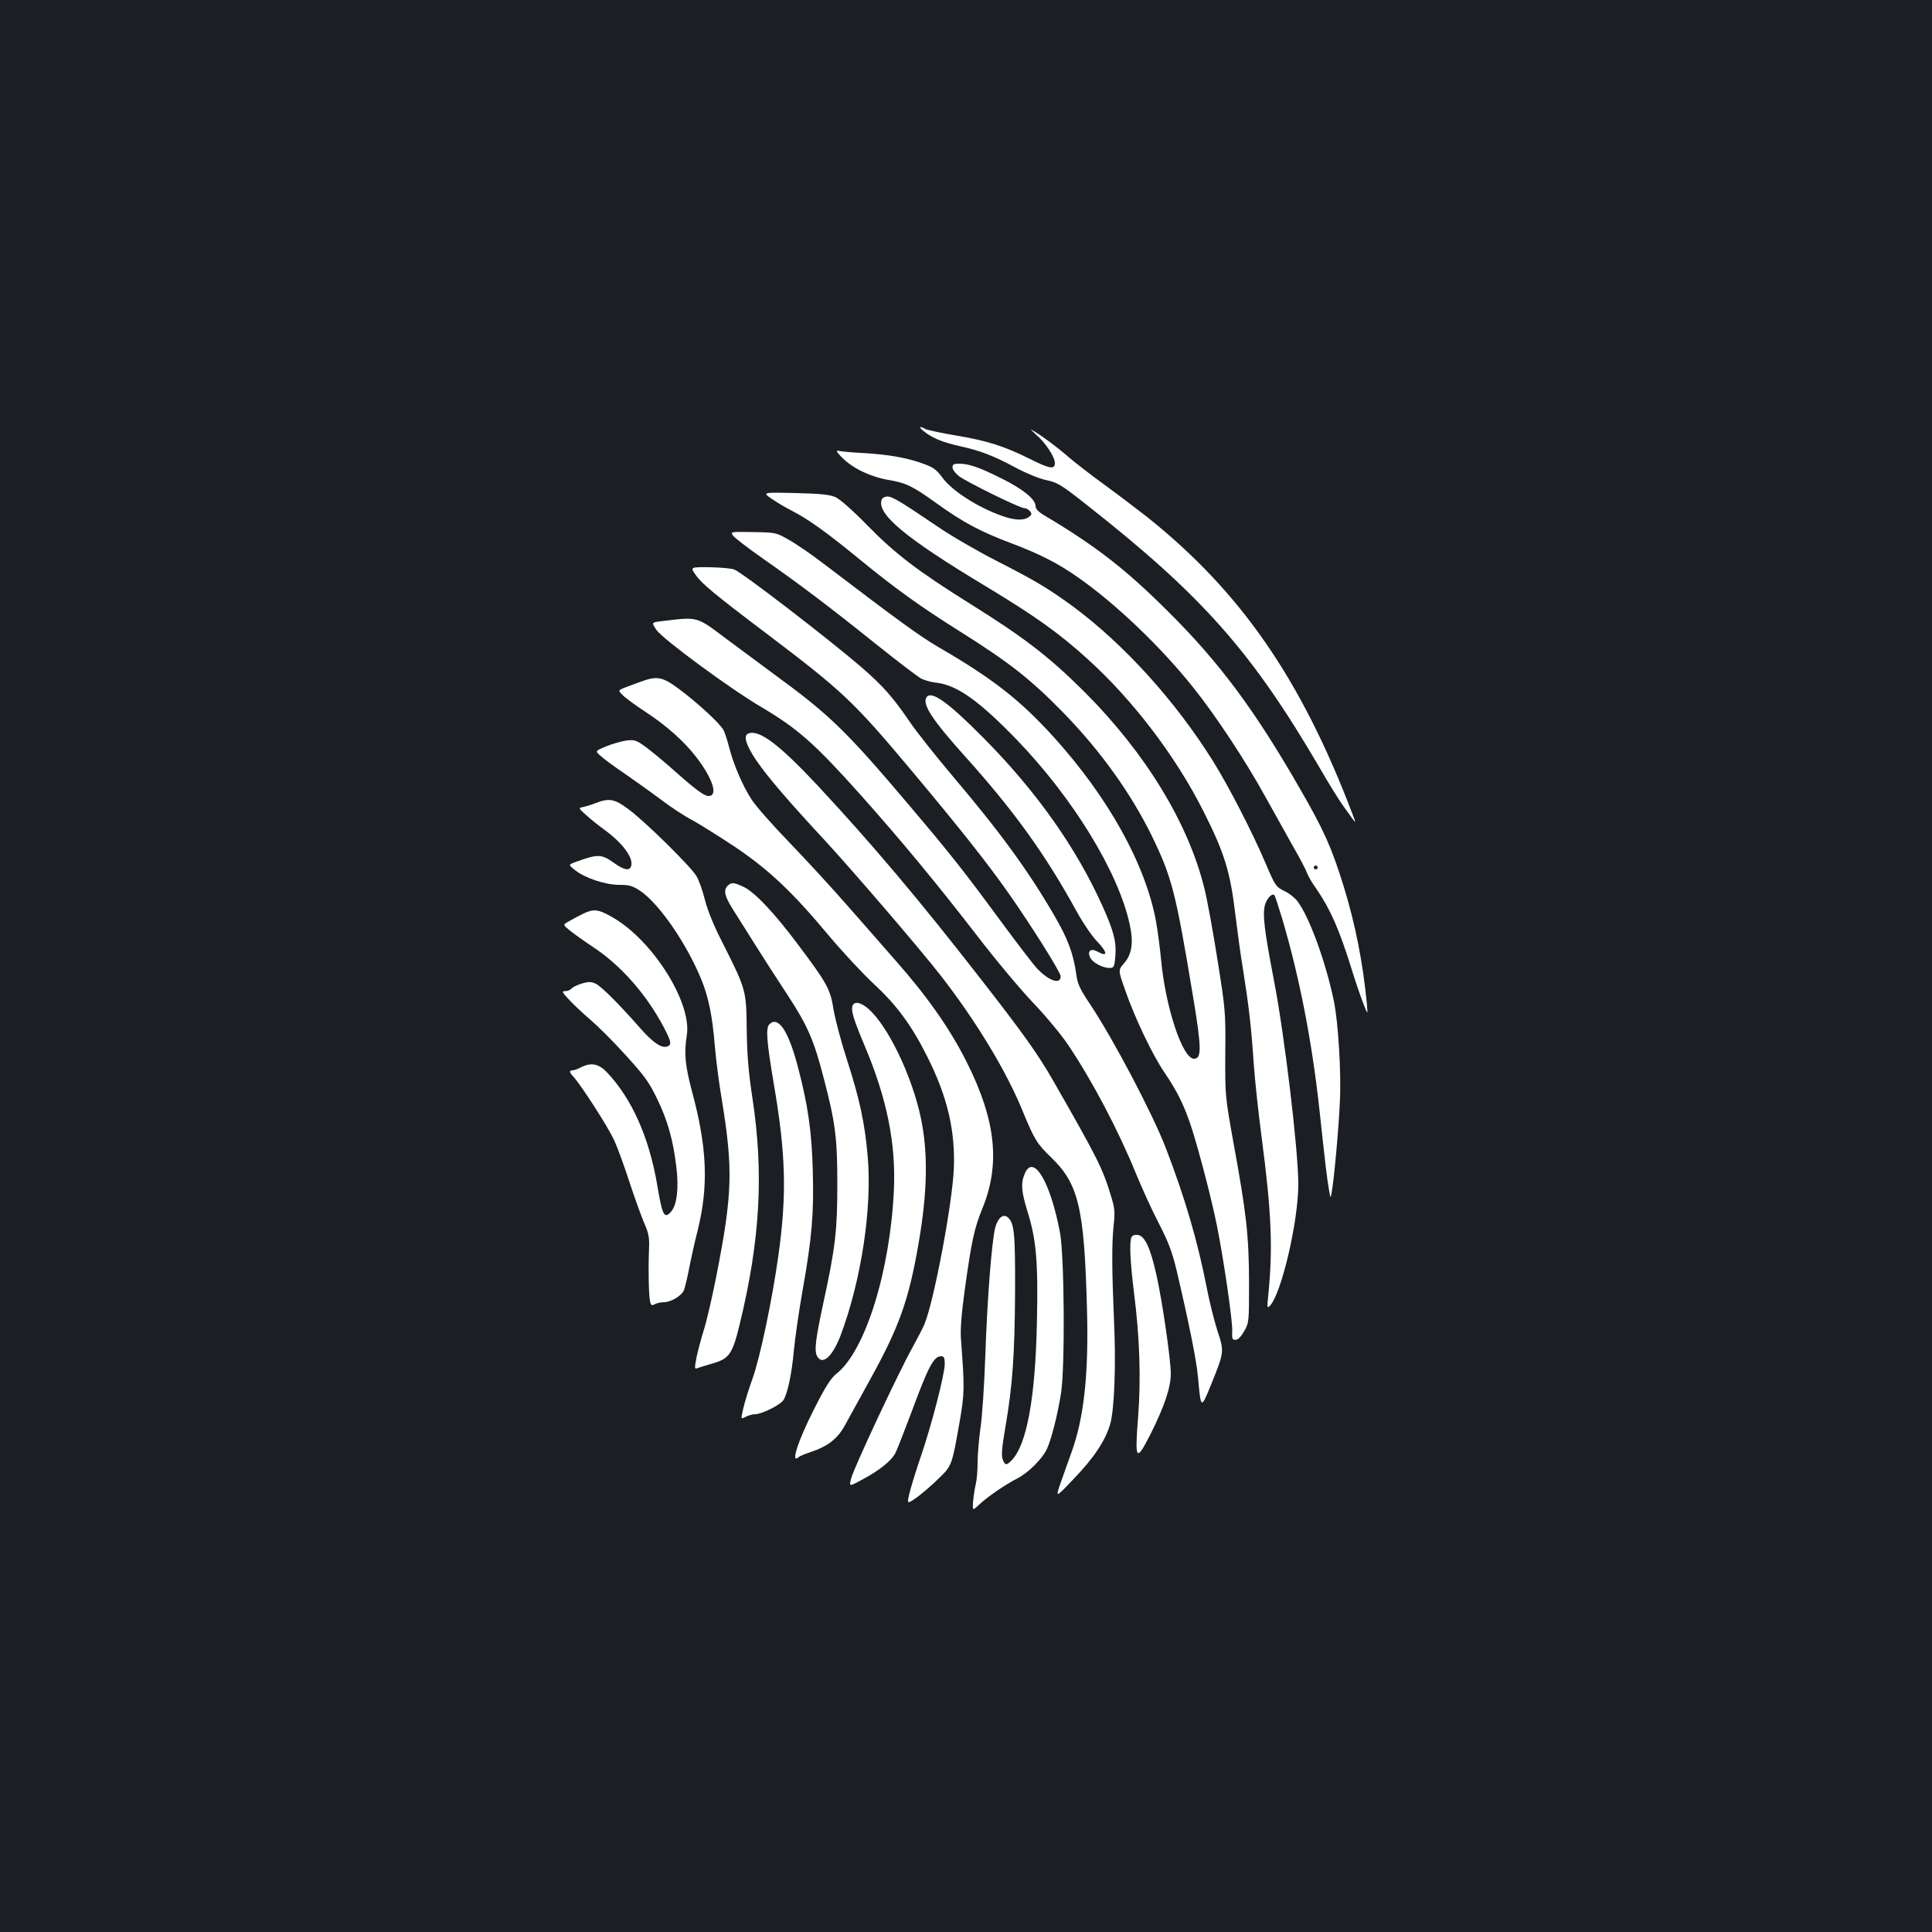 <?xml version="1.0" standalone="no"?>
<!DOCTYPE svg PUBLIC "-//W3C//DTD SVG 20010904//EN"
 "http://www.w3.org/TR/2001/REC-SVG-20010904/DTD/svg10.dtd">
<svg version="1.0" xmlns="http://www.w3.org/2000/svg"
 width="1000pt" height="1000pt" viewBox="0 0 1000 1000"
 preserveAspectRatio="xMidYMid meet">
<rect width="100%" height="100%" fill="#1b1f23"/>
<g transform="translate(0,1000) scale(0.1,-0.1)"
fill="#ffffff" stroke="none">
<path d="M4780 7769 c46 -37 98 -58 187 -78 108 -24 171 -48 291 -112 54 -29
120 -56 157 -64 58 -12 76 -23 202 -122 605 -475 861 -764 1214 -1368 51 -88
107 -178 124 -200 16 -22 38 -52 47 -65 16 -22 16 -19 -1 25 -266 700 -579
1153 -1066 1541 -55 43 -154 118 -220 166 -66 48 -149 112 -185 143 -58 51
-149 118 -190 140 -8 4 3 -7 24 -26 47 -40 96 -114 96 -146 0 -34 -27 -30
-128 21 -132 66 -223 95 -379 121 -78 13 -151 29 -162 34 -32 18 -38 12 -11
-10z"/>
<path d="M4359 7631 c55 -55 146 -99 239 -115 94 -16 126 -32 255 -125 134
-96 223 -143 379 -202 152 -57 249 -107 357 -184 191 -135 421 -355 586 -562
115 -143 273 -382 375 -568 46 -82 111 -199 145 -260 35 -60 66 -121 70 -133
4 -13 26 -52 50 -85 71 -103 118 -211 180 -410 19 -62 46 -141 60 -177 25 -65
25 -65 20 -5 -22 220 -59 407 -120 607 -63 202 -101 288 -225 503 -234 408
-418 656 -684 920 -221 220 -373 338 -640 497 -32 19 -46 34 -46 49 0 35 -68
90 -181 145 -112 56 -165 74 -216 74 -26 0 -33 -4 -33 -19 0 -11 15 -31 33
-45 40 -31 316 -166 338 -166 9 0 23 -7 30 -16 11 -14 10 -18 -6 -30 -26 -19
-72 -18 -136 5 -125 43 -263 131 -312 200 -28 38 -46 52 -93 69 -85 32 -182
49 -314 57 -63 3 -123 9 -133 12 -12 3 -3 -11 22 -36z m2461 -2121 c0 -5 -4
-10 -10 -10 -5 0 -10 5 -10 10 0 6 5 10 10 10 6 0 10 -4 10 -10z"/>
<path d="M3996 7417 c28 -19 75 -47 105 -62 84 -43 180 -112 353 -254 180
-147 307 -239 511 -367 262 -165 368 -248 541 -425 192 -198 346 -413 455
-634 105 -216 124 -290 214 -832 45 -270 45 -323 5 -323 -59 0 -147 265 -170
510 -6 63 -18 153 -26 198 -53 294 -245 642 -530 957 -173 191 -316 303 -594
464 -99 58 -200 131 -594 431 -65 50 -148 107 -185 127 -64 37 -68 37 -183 39
-114 2 -117 2 -105 -17 7 -11 77 -65 157 -121 190 -133 340 -246 583 -441 110
-88 214 -167 231 -177 17 -10 55 -21 85 -24 106 -13 220 -95 411 -292 292
-302 528 -686 587 -957 21 -96 12 -156 -29 -203 -31 -35 -31 -35 7 -142 49
-141 139 -330 202 -423 69 -101 105 -176 143 -294 40 -126 103 -370 129 -500
35 -174 82 -498 79 -545 -2 -39 0 -45 17 -45 13 0 28 16 45 45 25 44 25 49 25
255 -1 239 -13 352 -81 722 -43 241 -43 242 -42 460 2 212 1 226 -40 483 -23
146 -53 311 -67 367 -82 339 -304 704 -624 1024 -181 180 -311 280 -590 454
-270 169 -386 257 -532 406 -76 78 -142 136 -165 146 -30 13 -78 18 -209 21
-170 4 -170 4 -119 -31z"/>
<path d="M4564 7415 c-29 -74 121 -199 539 -450 253 -153 372 -237 523 -373
235 -212 457 -502 602 -789 111 -220 140 -315 167 -543 9 -74 26 -202 40 -285
29 -183 42 -294 55 -490 6 -82 24 -249 40 -370 52 -396 59 -576 34 -825 -6
-57 -5 -63 8 -50 60 61 148 436 148 631 0 174 -71 771 -126 1054 -51 265 -60
345 -46 393 11 35 37 61 49 48 2 -2 20 -57 40 -122 89 -303 153 -629 192 -984
30 -281 41 -371 50 -420 8 -45 8 -45 14 -10 11 57 36 325 42 465 8 147 -8 413
-31 524 -42 202 -127 436 -189 517 -13 17 -44 42 -69 53 -42 21 -46 27 -96
144 -69 162 -191 398 -270 525 -196 314 -462 607 -725 802 -127 93 -195 134
-395 236 -96 49 -235 129 -308 179 -192 130 -233 155 -259 155 -13 0 -26 -7
-29 -15z"/>
<path d="M3601 7024 c30 -44 97 -100 374 -309 387 -293 446 -349 740 -700 254
-303 396 -483 503 -635 121 -172 272 -413 272 -433 0 -45 -60 -25 -122 40 -20
21 -107 135 -194 253 -180 245 -255 341 -475 600 -308 364 -403 457 -649 638
-79 59 -210 156 -290 215 -159 119 -144 115 -342 91 -46 -6 -46 -6 -20 -45 34
-48 381 -304 543 -399 189 -112 276 -189 514 -455 207 -232 394 -458 600 -725
95 -124 227 -282 293 -351 66 -69 146 -166 179 -215 128 -190 262 -446 353
-669 29 -71 81 -186 117 -255 51 -99 70 -150 93 -245 64 -273 103 -465 111
-555 15 -166 15 -166 69 -33 67 166 67 167 31 276 -16 50 -42 153 -56 227 -47
239 -112 461 -210 716 -69 179 -271 563 -392 745 -55 82 -66 106 -73 161 -15
104 -44 181 -111 296 -137 236 -282 435 -534 732 -86 102 -184 226 -217 275
-88 129 -139 186 -252 284 -179 153 -611 485 -655 503 -14 6 -72 11 -127 12
-102 1 -102 1 -73 -40z"/>
<path d="M3315 6471 c-128 -47 -119 -40 -93 -68 13 -14 66 -53 118 -87 109
-71 203 -155 264 -235 86 -112 114 -201 64 -201 -24 0 -67 32 -194 145 -44 39
-103 87 -132 109 -49 35 -57 38 -100 33 -26 -4 -73 -17 -104 -30 -58 -24 -58
-24 -30 -49 15 -14 70 -55 122 -90 52 -36 138 -97 190 -136 52 -40 126 -88
165 -108 38 -21 137 -83 220 -138 176 -119 296 -232 487 -461 69 -82 173 -194
231 -248 118 -109 196 -215 277 -377 104 -207 145 -383 137 -580 -8 -182 -103
-686 -152 -804 -9 -21 -38 -77 -65 -126 -70 -126 -300 -616 -314 -671 -12 -45
-12 -45 61 -5 86 46 148 96 168 136 8 15 44 108 81 206 91 246 117 294 156
294 14 0 18 -8 18 -40 0 -54 -71 -327 -126 -485 -24 -71 -50 -155 -57 -186
-13 -55 -13 -55 38 -20 27 20 78 63 111 96 71 68 71 69 110 290 27 154 27 181
8 432 -4 49 2 130 20 260 35 253 50 318 90 416 95 231 71 458 -80 759 -87 173
-203 339 -371 529 -59 68 -171 195 -249 284 -77 88 -211 234 -298 324 -87 90
-176 191 -196 223 -46 70 -94 183 -116 270 -9 35 -22 75 -29 89 -18 34 -131
138 -228 211 -89 66 -115 71 -202 39z"/>
<path d="M4795 6390 c-22 -36 31 -117 200 -305 253 -281 417 -509 579 -805 32
-58 78 -125 102 -150 58 -60 60 -87 4 -55 -34 18 -53 3 -38 -30 12 -27 64 -55
101 -55 22 0 25 4 30 60 6 74 -7 127 -65 257 -137 305 -344 598 -618 874 -183
185 -271 248 -295 209z"/>
<path d="M3873 6203 c-27 -10 -12 -59 41 -138 58 -85 165 -210 360 -420 148
-161 483 -551 594 -693 184 -237 341 -495 427 -707 59 -143 73 -166 145 -235
142 -137 172 -259 186 -778 10 -343 -15 -573 -82 -755 -14 -39 -39 -108 -54
-152 -28 -80 -28 -80 68 21 104 108 163 197 188 282 22 74 31 310 20 537 -11
263 -12 396 -2 491 8 71 6 91 -14 155 -42 140 -70 196 -298 594 -79 138 -153
242 -375 527 -321 413 -563 699 -843 1000 -203 217 -306 294 -361 271z"/>
<path d="M3085 5844 c-22 -9 -52 -18 -66 -21 -26 -5 -26 -5 15 -42 22 -20 64
-54 92 -74 98 -71 156 -150 140 -192 -9 -24 -37 -18 -90 20 -63 45 -83 45
-198 3 -37 -14 -37 -14 -1 -42 51 -41 156 -76 229 -76 51 0 68 -5 106 -30 98
-65 239 -269 317 -457 38 -93 58 -188 71 -347 6 -71 22 -196 36 -277 59 -362
55 -489 -27 -908 -22 -113 -52 -241 -66 -285 -14 -45 -31 -109 -38 -142 -11
-61 -11 -62 9 -54 12 4 47 15 78 24 83 24 100 50 137 203 106 438 125 781 65
1173 -20 132 -27 218 -29 350 -2 203 -3 208 -123 446 -47 91 -79 170 -93 225
-11 46 -31 102 -44 124 -29 50 -269 286 -354 348 -70 52 -98 57 -166 31z"/>
<path d="M3765 5414 c-21 -22 -14 -54 28 -120 18 -28 68 -108 112 -178 44 -70
121 -190 172 -267 102 -156 136 -232 187 -431 60 -229 70 -309 70 -548 0 -237
-10 -326 -70 -603 -43 -199 -50 -257 -35 -286 27 -50 79 -5 122 107 107 285
164 660 140 929 -15 171 -42 296 -106 494 -30 92 -61 209 -70 260 -17 110 -33
138 -186 342 -123 164 -225 272 -283 298 -51 23 -60 23 -81 3z"/>
<path d="M3015 5269 c-22 -11 -54 -28 -71 -38 -31 -17 -31 -17 5 -47 20 -16
74 -55 121 -86 143 -94 275 -244 364 -412 40 -75 44 -94 21 -102 -30 -12 -75
19 -142 95 -107 122 -196 211 -227 228 -24 12 -36 13 -72 3 -24 -7 -49 -19
-55 -26 -6 -8 -21 -14 -33 -14 -20 0 -17 -6 23 -48 25 -27 75 -73 110 -103 35
-30 116 -110 178 -179 97 -106 122 -140 163 -225 55 -112 84 -214 101 -357 13
-107 3 -196 -28 -230 -35 -39 -45 -19 -71 137 -42 248 -132 450 -261 585 -42
45 -83 52 -135 25 -15 -8 -35 -15 -42 -15 -19 0 -18 -10 5 -34 43 -49 177
-257 209 -326 19 -41 54 -138 79 -215 25 -77 59 -171 75 -210 27 -61 30 -78
27 -150 -4 -101 -1 -233 6 -263 5 -19 9 -21 25 -12 10 5 31 10 47 10 36 0 91
33 103 62 5 13 17 61 26 108 9 47 29 139 46 205 56 229 48 426 -30 715 -36
136 -42 198 -27 292 27 169 -179 495 -388 612 -72 41 -95 43 -152 15z"/>
<path d="M4413 4795 c-9 -25 3 -66 62 -207 115 -271 162 -503 152 -743 -19
-423 -148 -837 -297 -955 -30 -24 -57 -66 -116 -183 -86 -169 -124 -290 -79
-248 6 5 33 16 60 25 89 29 140 69 178 138 19 35 76 138 126 229 156 281 205
420 256 716 46 267 49 469 11 648 -46 217 -170 475 -271 563 -39 34 -72 41
-82 17z"/>
<path d="M3982 4698 c-19 -19 -14 -86 22 -301 64 -371 69 -580 25 -895 -32
-230 -95 -529 -134 -638 -20 -54 -41 -124 -48 -155 -13 -56 -13 -56 13 -42 14
7 35 13 48 13 34 0 131 48 147 73 22 36 43 135 54 257 6 63 26 203 45 310 49
275 59 401 53 619 -5 201 -25 342 -77 538 -49 188 -102 267 -148 221z"/>
<path d="M5304 3925 c-21 -50 -18 -91 15 -198 45 -144 55 -261 48 -572 -8
-390 -52 -629 -129 -712 -28 -29 -36 -29 -48 3 -8 19 -4 64 14 168 37 215 48
372 50 701 1 306 -4 356 -39 385 -23 19 -51 -5 -64 -55 -18 -73 -41 -368 -51
-660 -5 -148 -16 -317 -25 -375 -8 -58 -15 -139 -15 -180 0 -41 -4 -91 -9
-110 -5 -19 -11 -59 -14 -88 -4 -53 -4 -53 32 -19 41 39 136 104 197 135 57
29 132 104 154 155 24 54 55 179 72 287 21 134 17 708 -5 827 -49 264 -138
415 -183 308z"/>
<path d="M5856 3595 c-11 -29 -6 -127 14 -290 29 -225 36 -443 21 -637 -18
-228 -11 -238 62 -95 73 145 107 245 107 316 0 74 -44 378 -75 515 -31 138
-60 200 -96 204 -17 2 -29 -3 -33 -13z"/>
</g>
</svg>
